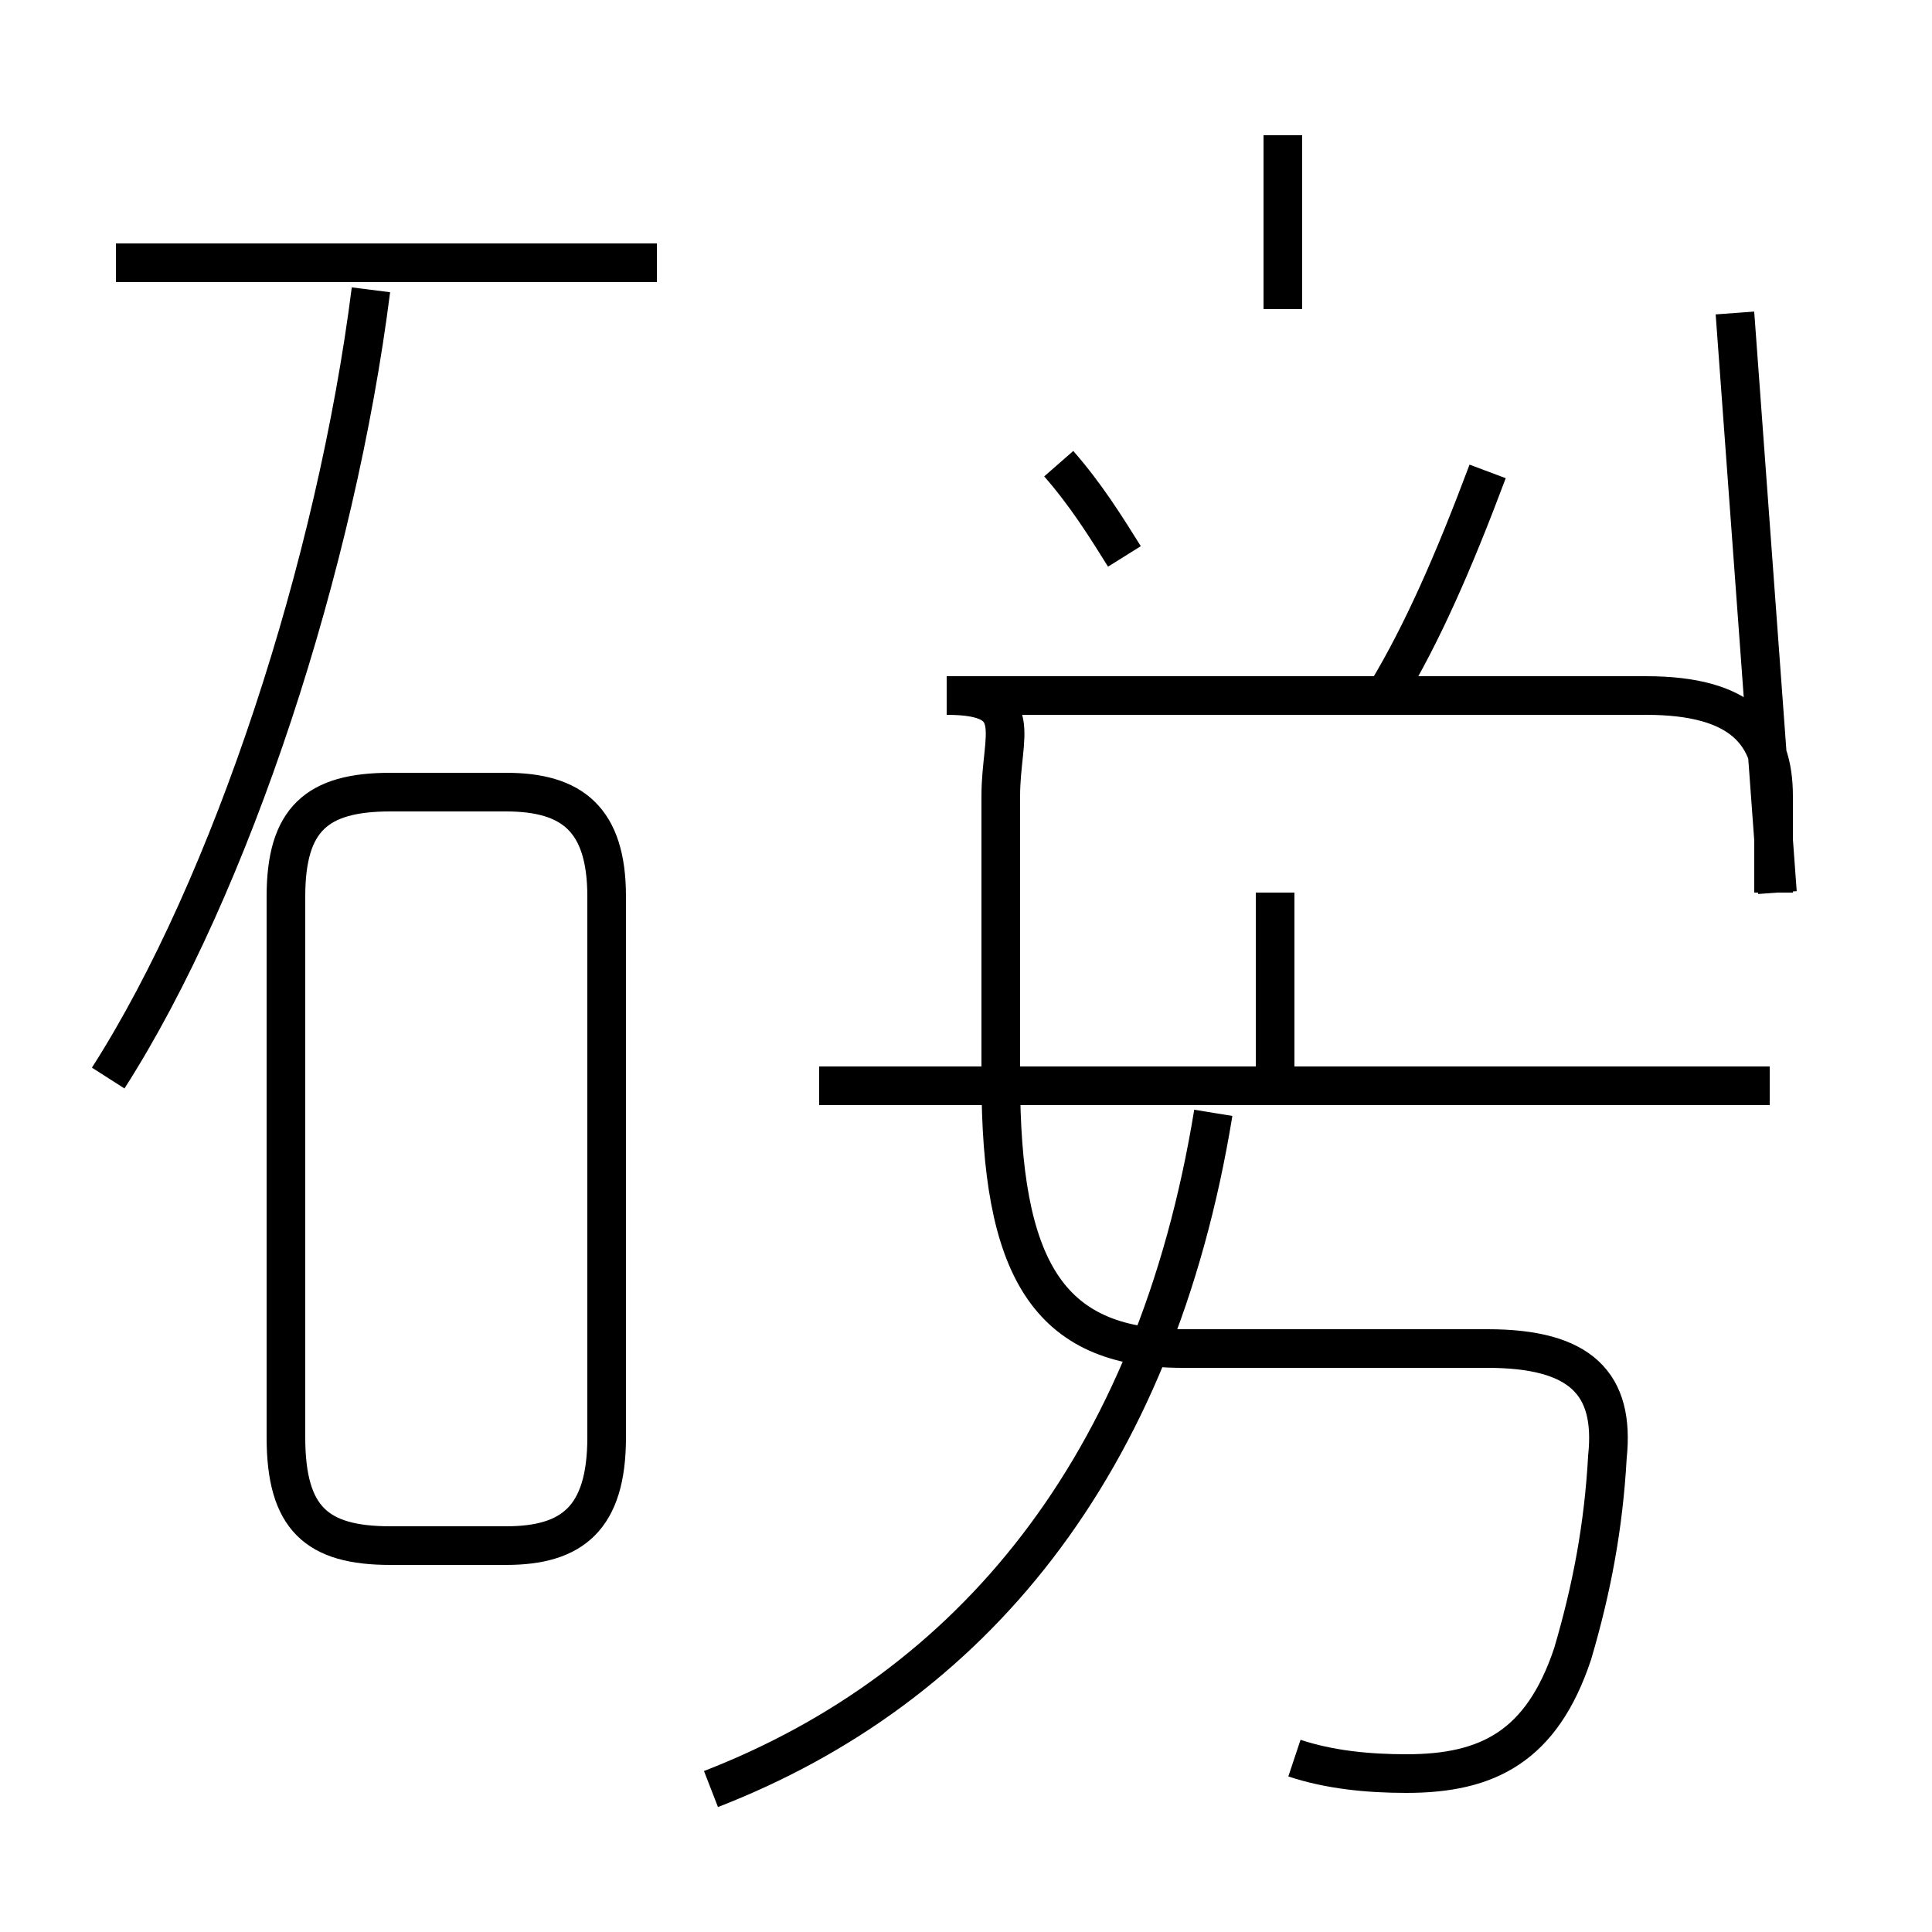 <?xml version='1.0' encoding='utf8'?>
<svg viewBox="0.0 -6.0 50.0 50.0" version="1.1" xmlns="http://www.w3.org/2000/svg">
<rect x="0.0" y="-6.0" width="50.0" height="50.0" fill="#808080" stroke="none"/>
<rect x="-1000" y="-1000" width="2000" height="2000" stroke="white" fill="white"/>
<g style="fill:white;stroke:#000000;  stroke-width:1">
<path d="M 33.5 1.5 C 34.4 1.8 35.4 1.9 36.4 1.9 C 38.5 1.9 39.9 1.2 40.7 -1.2 C 41.2 -2.9 41.5 -4.5 41.6 -6.3 C 41.8 -8.2 40.9 -9.1 38.5 -9.1 L 30.6 -9.1 C 27.1 -9.1 25.9 -11.2 25.9 -16.1 L 25.9 -23.4 C 25.9 -25.0 26.6 -26.0 24.5 -26.0 L 42.6 -26.0 C 45.1 -26.0 45.9 -25.0 45.9 -23.4 L 45.9 -20.9 M 10.1 -4.0 L 13.1 -4.0 C 14.8 -4.0 15.7 -4.7 15.7 -6.8 L 15.7 -20.8 C 15.7 -22.8 14.8 -23.5 13.1 -23.5 L 10.1 -23.5 C 8.2 -23.5 7.4 -22.8 7.4 -20.8 L 7.4 -6.8 C 7.4 -4.7 8.2 -4.0 10.1 -4.0 Z M 18.4 2.3 C 25.1 -0.3 29.9 -6.0 31.4 -15.2 M 2.8 -16.1 C 6.0 -21.1 8.7 -29.4 9.6 -36.5 M 45.8 -15.9 L 21.2 -15.9 M 17.0 -37.2 L 3.0 -37.2 M 33.0 -15.8 L 33.0 -20.9 M 29.1 -29.6 C 28.6 -30.4 28.1 -31.2 27.4 -32.0 M 46.0 -20.9 L 44.9 -35.9 M 35.9 -26.1 C 36.8 -27.6 37.6 -29.4 38.5 -31.8 M 33.2 -36.0 L 33.2 -40.5" transform="translate(0.0 38.0)" />
</g>
</svg>